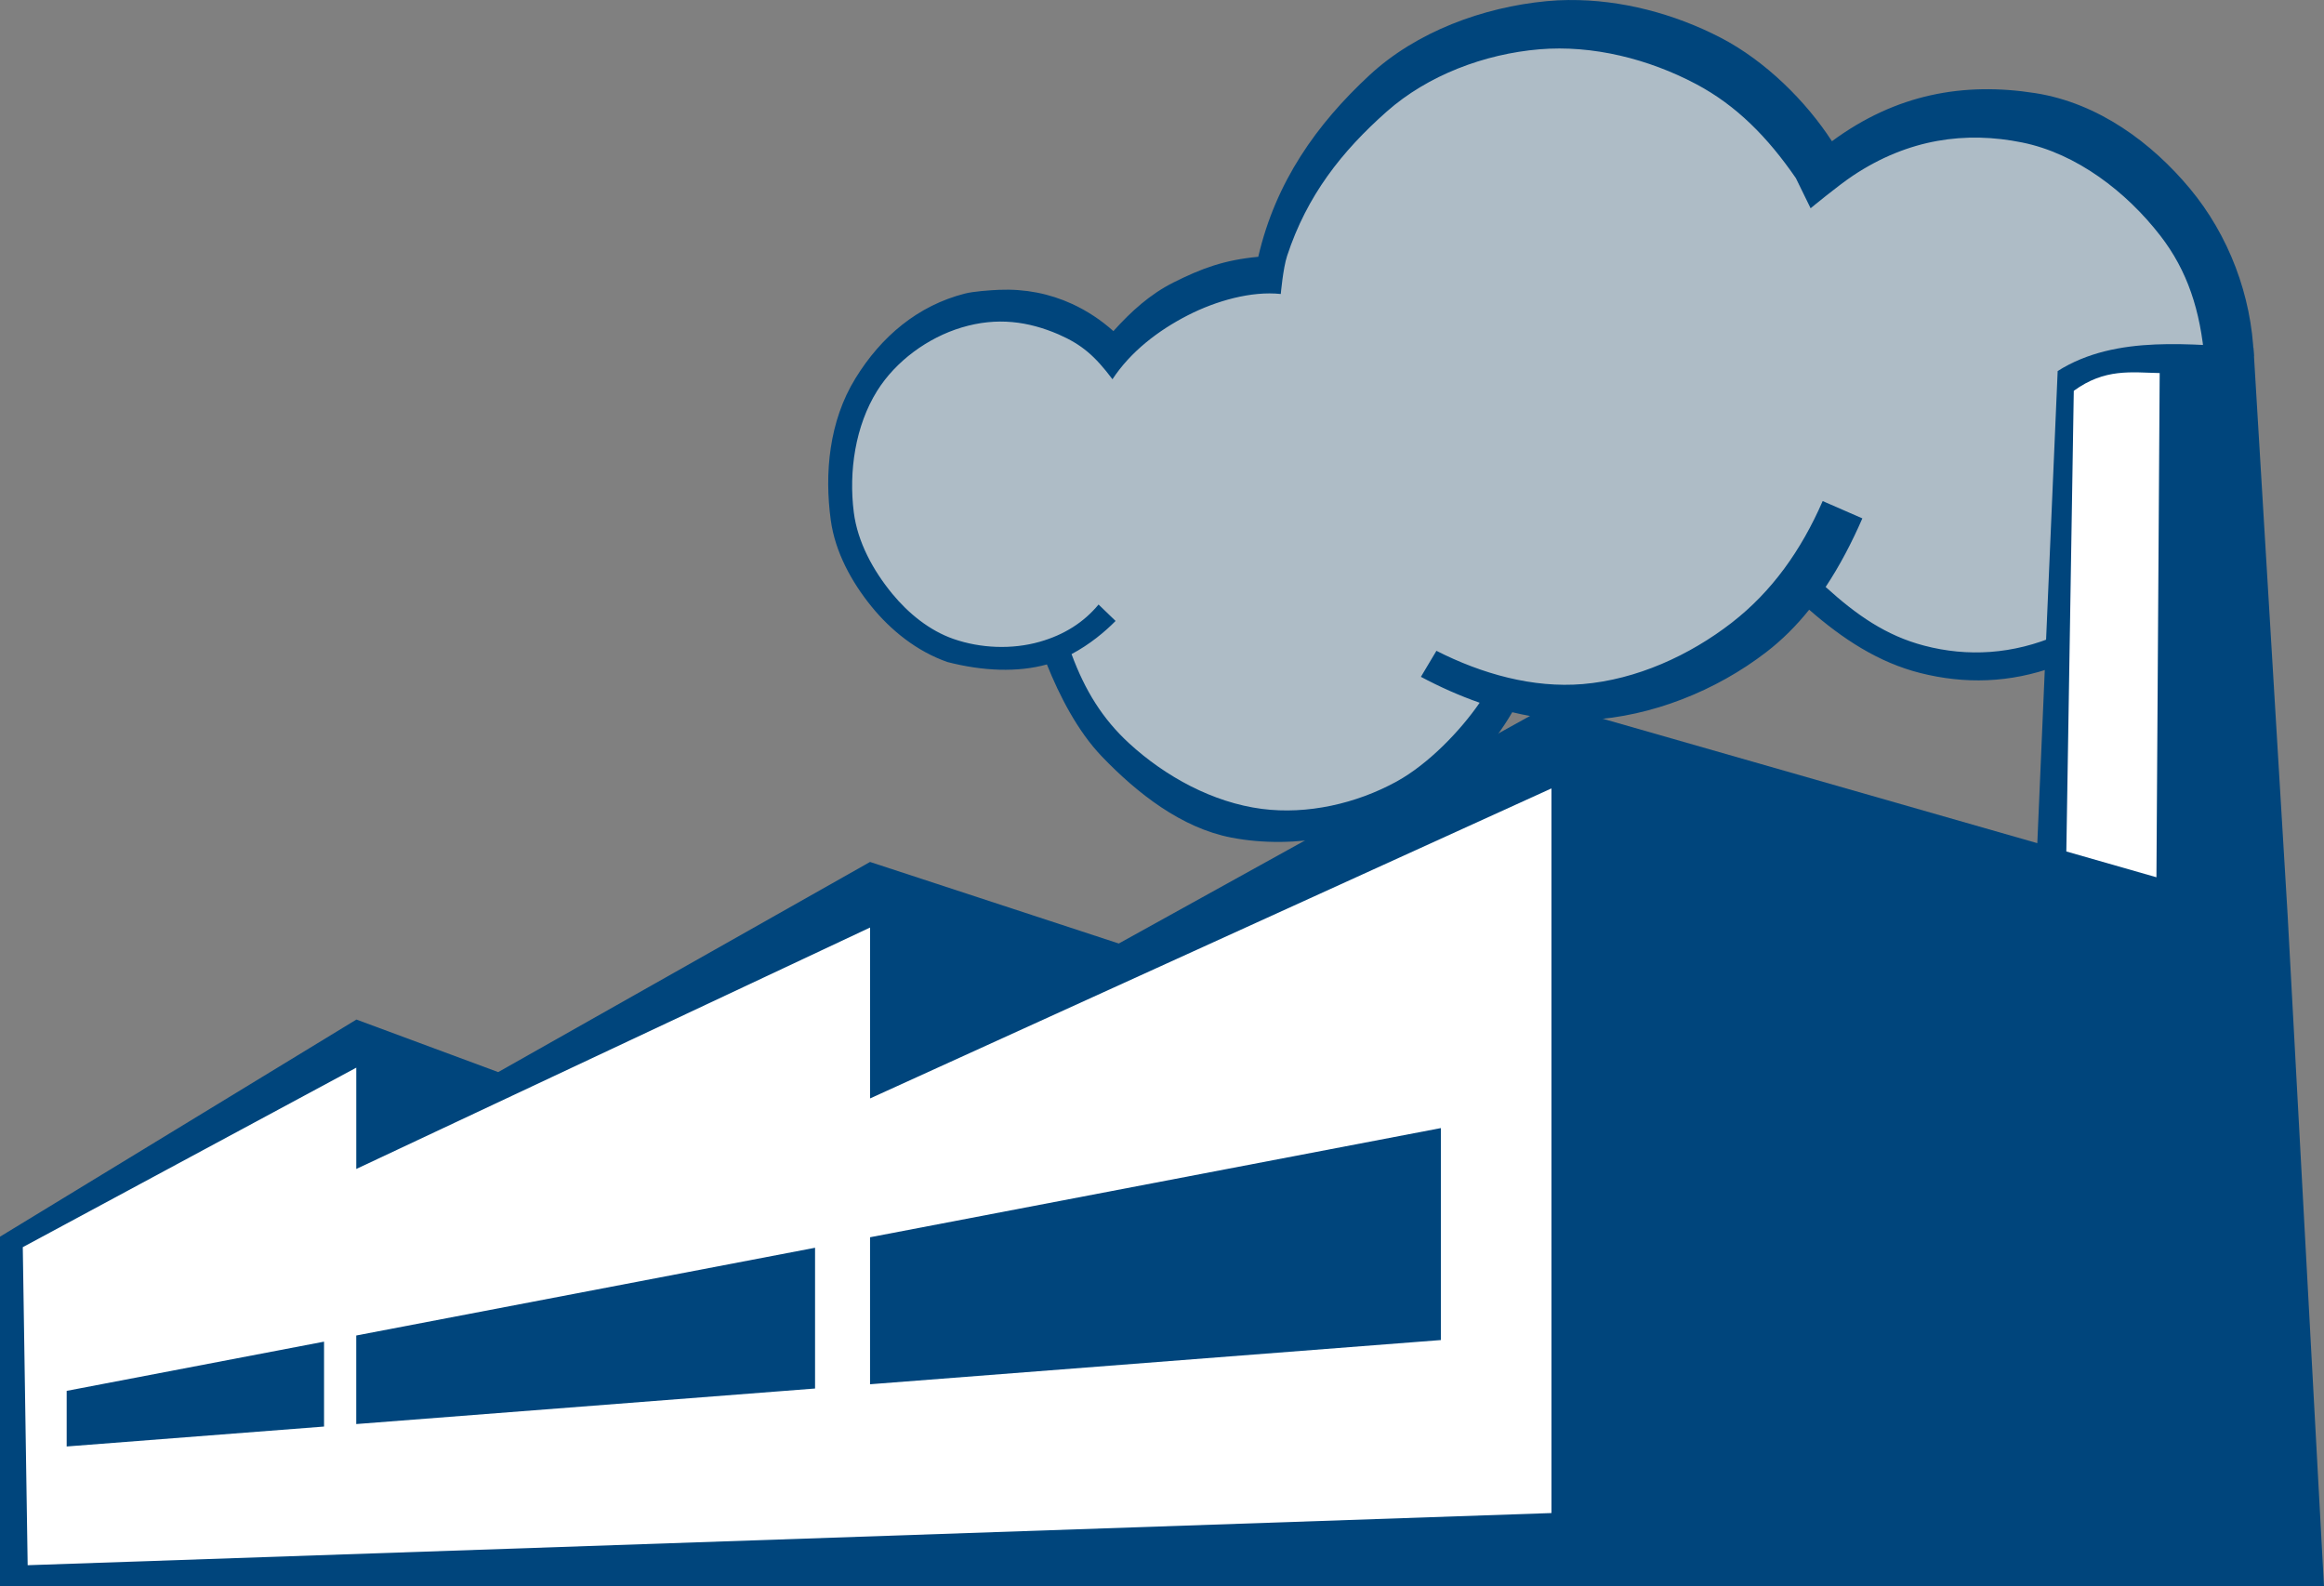 <?xml version="1.0" encoding="UTF-8"?>
<svg id="SVGRoot" width="500" height="341.29" version="1.1" viewBox="0 0 500 341.292" xmlns="http://www.w3.org/2000/svg" xmlns:cc="http://creativecommons.org/ns#" xmlns:dc="http://purl.org/dc/elements/1.1/" xmlns:rdf="http://www.w3.org/1999/02/22-rdf-syntax-ns#"><rect x="0" y="0" width="500" height="341.292" fill="#808080" stroke="none"/><g transform="matrix(1 0 0 1 2.869 -1.725)"><path d="m334.96 6.384c-1.581 0.016-3.152 0.095-4.716 0.242-13.526 1.268-27.649 6.401-37.61 15.531-11.148 10.218-19.383 22.98-23.082 38.733-7.234 0.677-11.436 1.08-16.998 3.902-5.757 2.92-11.473 8.545-15.214 12.667-8.621-7.397-21.212-11.58-30.5-9.356-10.034 2.403-17.76 6.994-23.249 15.815-5.607 9.011-6.569 19.9-5.219 29.688 0.925 6.709 4.438 12.993 8.607 18.074 4.144 5.049 10.171 8.463 16.661 10.693 7.481 1.902 14.351 0.221 20.58-1.482 2.63 6.485 6.496 16.96 11.698 22.304 7.468 7.672 14.308 13.845 24.884 15.874 13.662 2.621 28.934-0.556 41.108-7.22 7.639-4.182 14.421-12.11 18.519-19.049 5.332 1.271 10.774 1.211 16.156 0.913 13.439-0.746 25.39-4.933 36.055-13.048 3.421-2.603 9.887-8.562 12.568-11.859 7.149 6.161 14.728 11.788 23.59 13.991 9.35 2.324 21.147 3.524 30.962-0.033l41.328-63.496c-1.07-12.818-7.174-24.036-15.389-33.675-8.305-9.743-23.049-18.942-35.756-20.498-15.306-1.874-26.577 2.944-40.178 12.865-5.458-8.333-13.08-18.803-22.628-23.69-9.762-4.997-21.113-7.998-32.177-7.885z" color="#000000" color-rendering="auto" dominant-baseline="auto" fill="#aebcc6" image-rendering="auto" shape-rendering="auto" solid-color="#000000" style="font-feature-settings:normal;font-variant-alternates:normal;font-variant-caps:normal;font-variant-ligatures:normal;font-variant-numeric:normal;font-variant-position:normal;isolation:auto;mix-blend-mode:normal;shape-padding:0;text-decoration-color:#000000;text-decoration-line:none;text-decoration-style:solid;text-indent:0;text-orientation:mixed;text-transform:none;white-space:normal"/></g><g transform="matrix(1 0 0 1 2.869 -1.725)"><path d="m-2.872 267.78 76.684-46.716 30.502 11.305 80.004-45.209 53.515 17.546 93.088-51.514 104.53 29.926 4.382-101.57c12.666-8.02 29.259-5.551 42.127-5.006l7.344 122 7.824 144.47h-500z" fill="#00457c" fill-rule="evenodd"/></g><g transform="matrix(1 0 0 1 2.869 -1.725)" fill="#fff" fill-rule="evenodd"><path d="m330.92 171.34-146.6 66.696v-36.766l-110.54 51.941v-21.794l-71.748 38.617 1.05 68.421 327.84-11.221zm-23.792 73.074v45.601l-122.81 9.51v-31.626zm-134.64 25.745v30.283l-98.714 7.645v-19.051zm-105.64 20.202v18.264l-55.373 4.286v-11.963z"/><path d="m443.3 85.802c6.685-4.861 12.32-3.959 18.481-3.819l-0.7 108.47-19.386-5.55z"/></g><g transform="matrix(1 0 0 1 2.869 -1.725)"><path d="m334.68 1.726c-1.603 0.016-3.197 0.098-4.783 0.248-13.718 1.302-28.042 6.57-38.145 15.941-11.307 10.488-20.161 22.887-23.911 39.054-7.337 0.695-12.128 2.465-18.243 5.528-5.004 2.506-9.127 6.231-12.921 10.462-2.667-2.385-5.671-4.374-8.891-5.85-4.857-2.226-10.103-3.265-15.696-3.034-1.864 0.077-5.518 0.336-7.351 0.805-10.146 2.592-18.012 9.21-23.579 18.264-5.686 9.249-6.662 20.426-5.294 30.472 0.938 6.886 4.501 13.336 8.73 18.551 4.203 5.182 9.814 9.702 16.396 11.991 7.587 1.952 15.057 2.259 21.375 0.511 2.668 6.656 6.588 14.36 11.865 19.846 7.575 7.874 17.055 15.314 27.781 17.396 13.857 2.69 29.345-0.57 41.693-7.411 7.748-4.292 14.626-12.429 18.782-19.552 5.408 1.305 10.927 1.979 16.385 1.673 13.63-0.766 27.447-6.272 38.264-14.601 3.47-2.671 6.515-5.741 9.233-9.125 7.251 6.324 14.937 11.363 23.925 13.625 9.483 2.386 19.215 2.198 29.17-1.452l0.458-6.742c-9.756 4.22-19.492 4.738-28.813 2.299-8.173-2.139-14.521-6.557-21.2-12.624 3.009-4.531 5.6-9.479 7.901-14.755l-8.537-3.726c-4.649 10.659-10.949 19.484-19.548 26.158-9.132 7.088-20.544 12.248-32.064 13.215-10.726 0.901-21.72-2.192-31.49-7.155l-3.338 5.595c4.005 2.139 8.256 4.043 12.641 5.574-4.132 6.002-11.004 13.18-17.872 16.952-8.641 4.746-19.208 7.156-28.985 5.885-10.526-1.368-20.73-6.924-28.551-14.1-5.672-5.204-9.484-11.307-12.397-19.198 3.965-2.106 7.179-4.81 9.478-7.134l-3.667-3.534c-3.126 3.776-7.317 6.496-12.676 8.019-5.947 1.69-12.697 1.414-18.537-0.616-5.16-1.794-9.716-5.513-13.184-9.734-4.099-4.988-7.456-11.11-8.264-17.515-1.11-8.791 0.32-18.589 5.014-26.105 4.012-6.424 10.917-11.461 18.17-13.642 7.714-2.32 14.405-1.284 20.797 1.442 5.158 2.245 7.944 4.743 11.672 9.685 3.907-5.951 9.874-10.518 16.238-13.772 6.082-3.109 13.646-5.244 19.975-4.569 0 0 0.486-5.531 1.354-8.177 4.27-13.007 11.767-22.505 21.441-31.07 8.85-7.835 21.056-12.396 32.833-13.394 11.475-0.972 23.552 2.09 33.729 7.481 8.689 4.602 15.41 11.447 21.462 20.23l3.174 6.487s5.91-4.891 9.097-7.012c11.949-7.951 24.293-9.597 36.416-7.141 11.714 2.373 22.407 10.6 29.726 20.049 5.825 7.519 8.649 16.117 9.538 26.892l10.567-0.941c-0.466-13.033-5.363-26.025-13.744-36.087-8.144-9.778-19.627-18.388-33.253-20.531-15.367-2.417-29.966 0.168-43.76 10.35-5.536-8.553-14.27-17.268-23.953-22.284-9.901-5.129-21.413-8.209-32.634-8.093z" color="#000000" color-rendering="auto" dominant-baseline="auto" fill="#00457c" image-rendering="auto" shape-rendering="auto" solid-color="#000000" style="font-feature-settings:normal;font-variant-alternates:normal;font-variant-caps:normal;font-variant-ligatures:normal;font-variant-numeric:normal;font-variant-position:normal;isolation:auto;mix-blend-mode:normal;shape-padding:0;text-decoration-color:#000000;text-decoration-line:none;text-decoration-style:solid;text-indent:0;text-orientation:mixed;text-transform:none;white-space:normal"/></g></svg>
